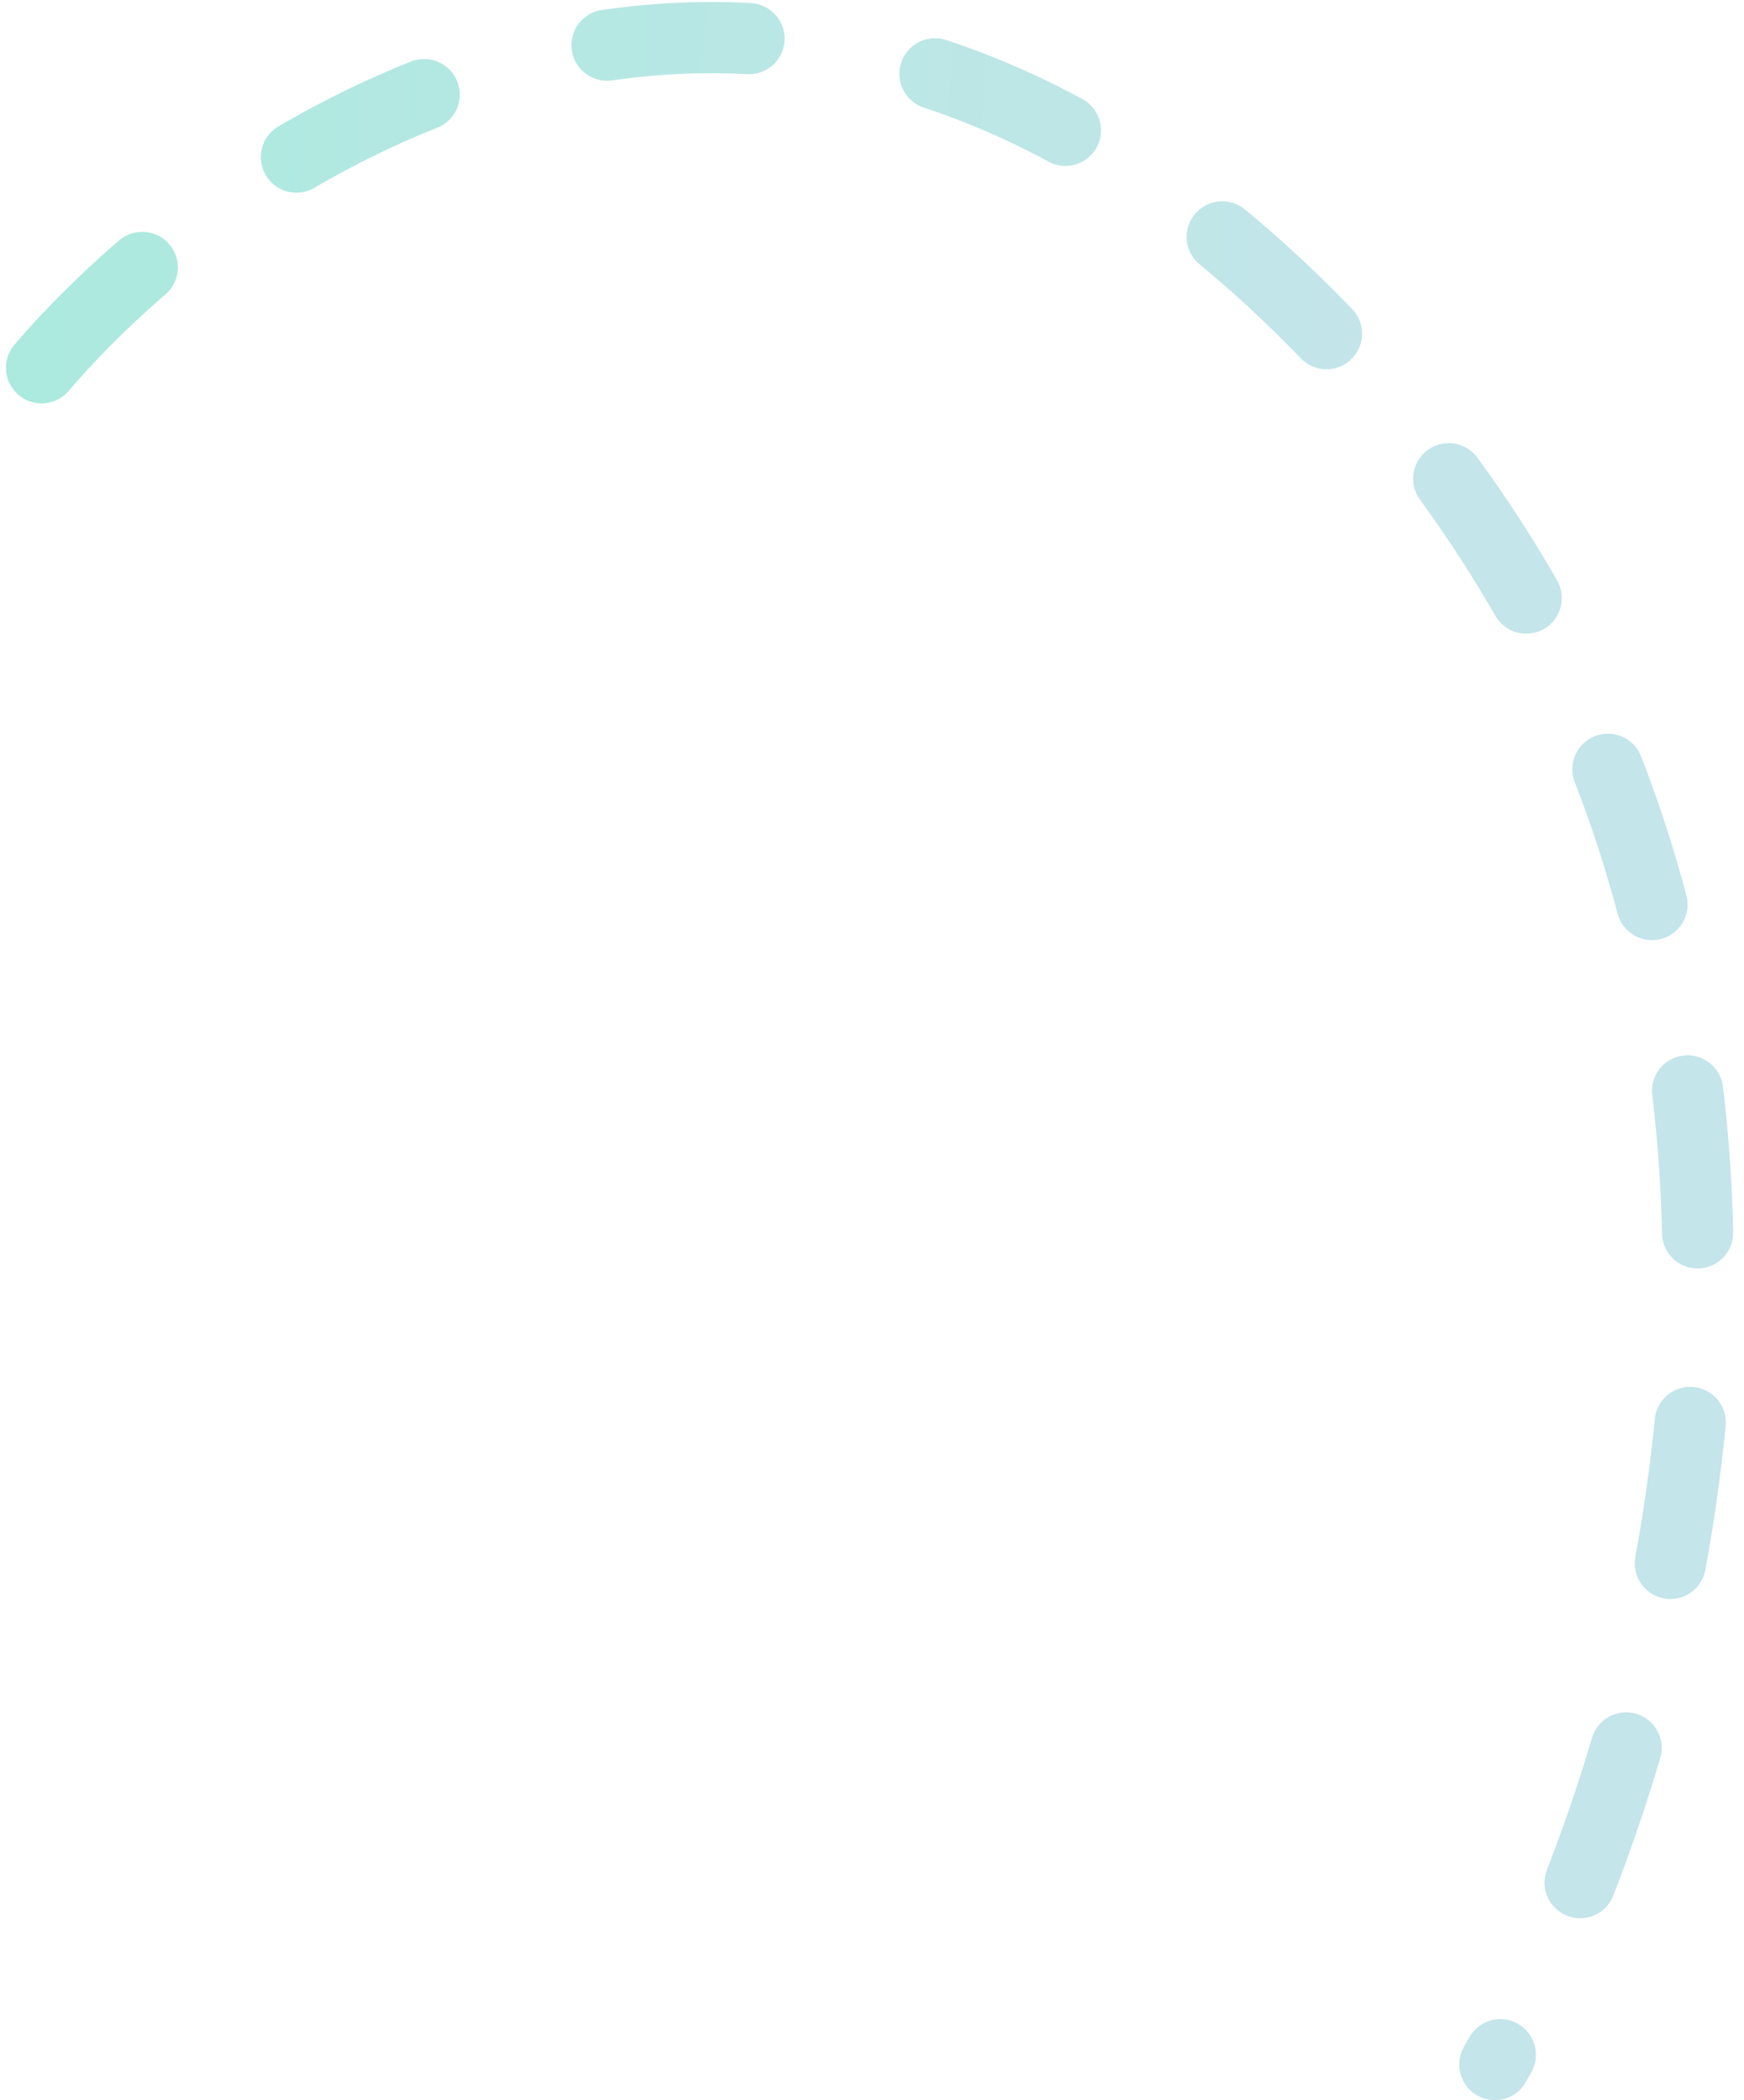 <svg width="147" height="177" viewBox="0 0 147 177" fill="none" xmlns="http://www.w3.org/2000/svg">
<path d="M3.5 31C21.5 10 68.9 -19.4 114.5 31C160.1 81.4 141.167 147.333 126 174" stroke="url(#paint0_linear_805_180)" stroke-width="6" stroke-linecap="round" stroke-linejoin="round" stroke-dasharray="12 16"/>
<defs>
<linearGradient id="paint0_linear_805_180" x1="-15.222" y1="87.844" x2="113.175" y2="95.935" gradientUnits="userSpaceOnUse">
<stop stop-color="#A9EADD"/>
<stop offset="1" stop-color="#C4E5EA"/>
</linearGradient>
</defs>
</svg>
